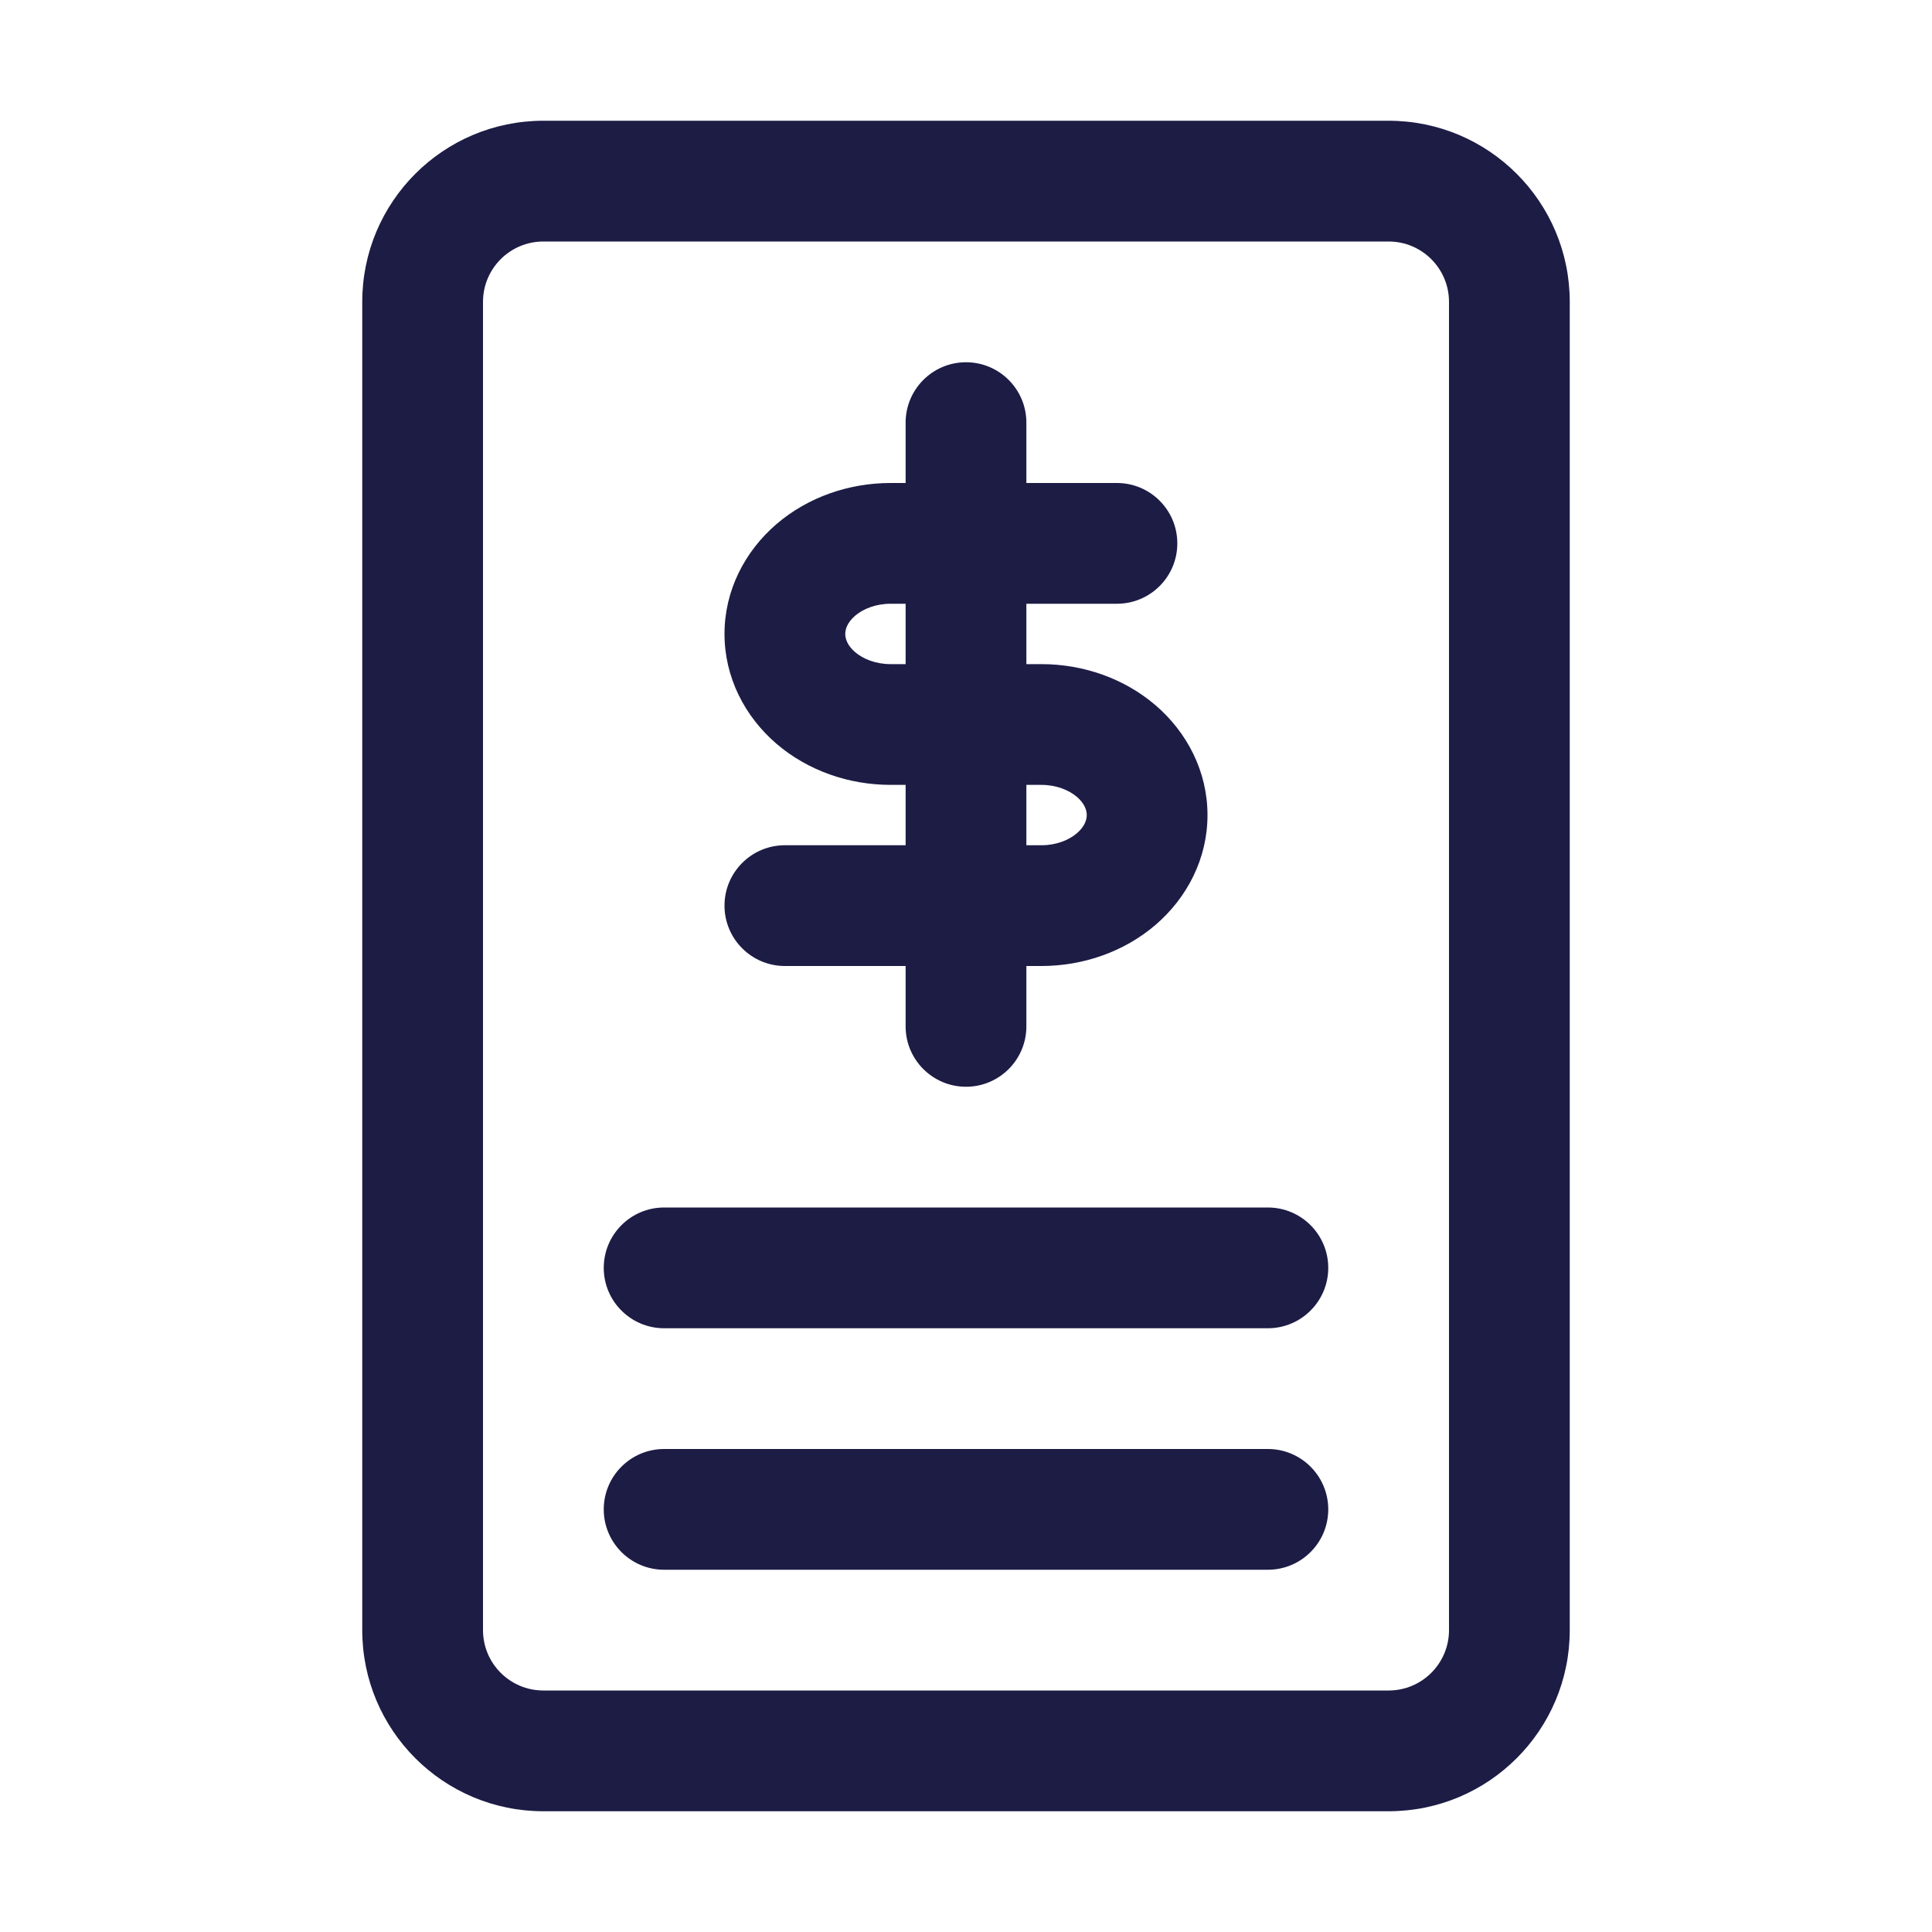 <svg width="32" height="32" viewBox="0 0 32 32" fill="none" xmlns="http://www.w3.org/2000/svg">
<path fill-rule="evenodd" clip-rule="evenodd" d="M23 4H9C8.448 4 8 4.448 8 5V27C8 27.552 8.448 28 9 28H23C23.552 28 24 27.552 24 27V5C24 4.448 23.552 4 23 4ZM9 2C7.343 2 6 3.343 6 5V27C6 28.657 7.343 30 9 30H23C24.657 30 26 28.657 26 27V5C26 3.343 24.657 2 23 2H9Z" fill="#1C1C45"/>
<path fill-rule="evenodd" clip-rule="evenodd" d="M16 6C16.552 6 17 6.448 17 7V17C17 17.552 16.552 18 16 18C15.448 18 15 17.552 15 17V7C15 6.448 15.448 6 16 6Z" fill="#1C1C45"/>
<path fill-rule="evenodd" clip-rule="evenodd" d="M12.862 8.68C13.385 8.231 14.066 8 14.75 8H18.5C19.052 8 19.5 8.448 19.5 9C19.5 9.552 19.052 10 18.5 10H14.75C14.505 10 14.296 10.085 14.163 10.199C14.035 10.309 14 10.421 14 10.5C14 10.579 14.035 10.691 14.163 10.801C14.296 10.915 14.505 11 14.75 11H17.25C17.934 11 18.615 11.232 19.138 11.68C19.666 12.133 20 12.783 20 13.5C20 14.217 19.666 14.867 19.138 15.32C18.615 15.768 17.934 16 17.25 16H13C12.448 16 12 15.552 12 15C12 14.448 12.448 14 13 14H17.25C17.494 14 17.704 13.915 17.837 13.801C17.965 13.691 18 13.579 18 13.5C18 13.421 17.965 13.309 17.837 13.199C17.704 13.085 17.494 13 17.25 13H14.75C14.066 13 13.385 12.768 12.862 12.32C12.334 11.867 12 11.217 12 10.5C12 9.783 12.334 9.133 12.862 8.68Z" fill="#1C1C45"/>
<path fill-rule="evenodd" clip-rule="evenodd" d="M10 21C10 20.448 10.448 20 11 20H21C21.552 20 22 20.448 22 21C22 21.552 21.552 22 21 22H11C10.448 22 10 21.552 10 21Z" fill="#1C1C45"/>
<path fill-rule="evenodd" clip-rule="evenodd" d="M10 25C10 24.448 10.448 24 11 24H21C21.552 24 22 24.448 22 25C22 25.552 21.552 26 21 26H11C10.448 26 10 25.552 10 25Z" fill="#1C1C45"/>
</svg>
